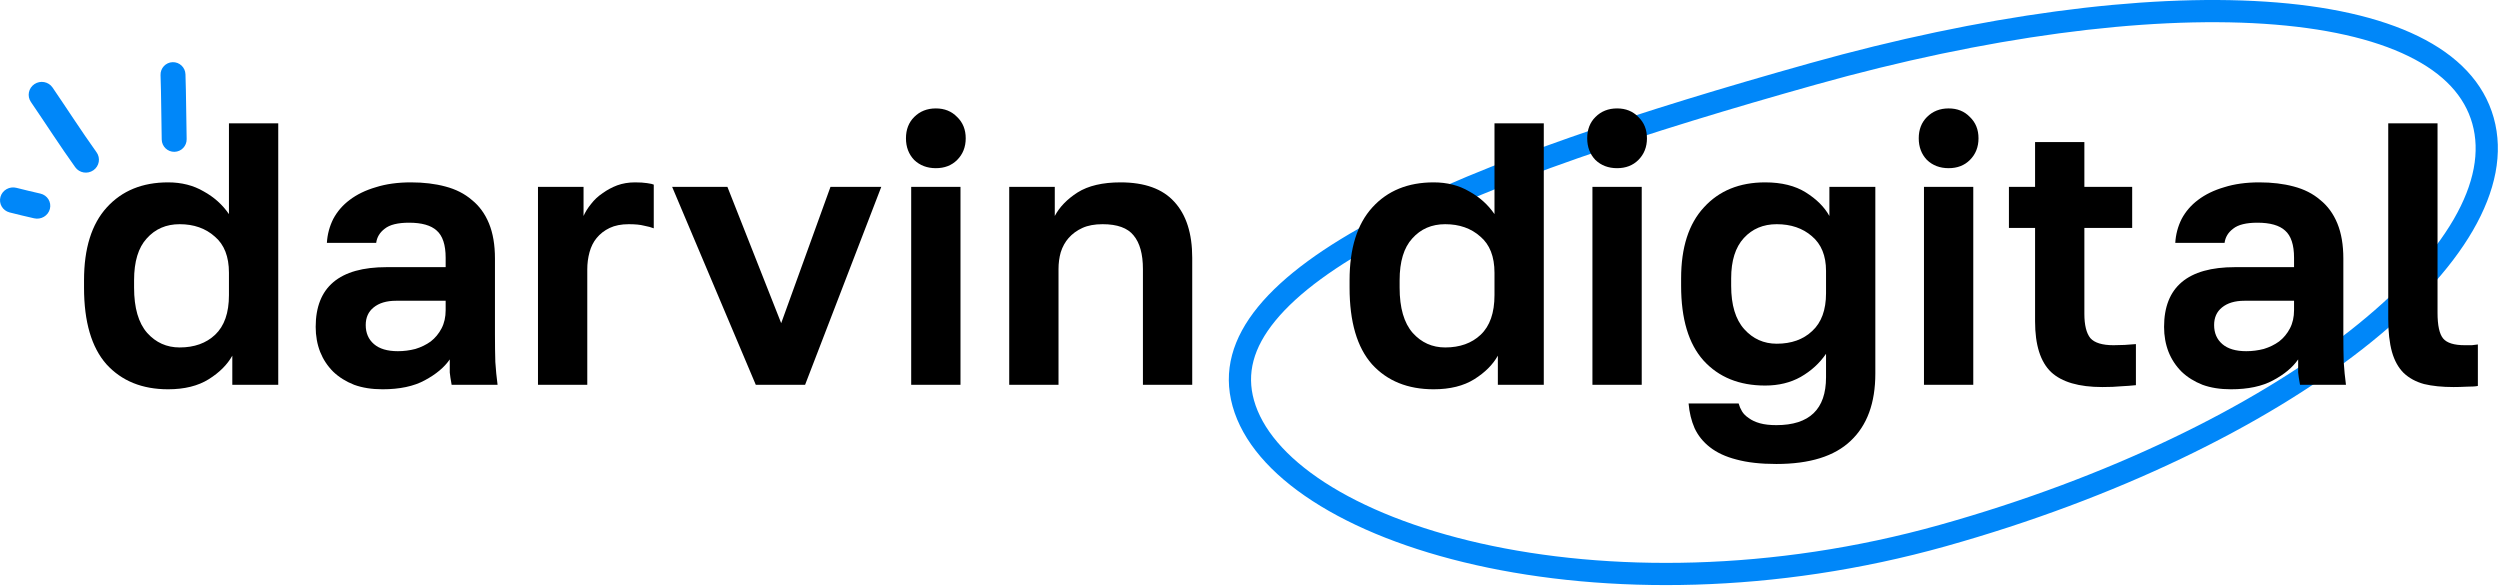 <svg width="563" height="132" viewBox="0 0 563 132" fill="none" xmlns="http://www.w3.org/2000/svg">
<path fill-rule="evenodd" clip-rule="evenodd" d="M529.022 74.617C507.319 91.59 474.878 107.54 436.828 118.207C399.082 128.788 361.995 128.798 333.42 122.366C319.126 119.149 307.142 114.361 298.31 108.634C289.418 102.869 284.167 96.457 282.396 90.139C280.718 84.152 282.197 78.354 287.198 72.241C292.338 65.957 300.971 59.688 312.743 53.482C336.236 41.097 370.528 29.822 409.035 19.027C447.222 8.323 482.88 3.599 509.866 5.36C523.375 6.241 534.397 8.729 542.42 12.661C550.377 16.561 555.038 21.685 556.767 27.855C558.513 34.083 557.255 41.321 552.558 49.416C547.849 57.531 539.883 66.122 529.022 74.617ZM561.582 26.506C570.467 58.213 515.217 101.425 438.178 123.021C361.138 144.618 286.467 123.196 277.582 91.489C268.696 59.781 330.646 35.809 407.686 14.213C484.725 -7.384 552.696 -5.202 561.582 26.506Z" fill="#0087F9"/>
<path d="M37.849 87.666C32.017 87.666 27.391 85.788 23.971 82.031C20.606 78.218 18.924 72.471 18.924 64.788V63.106C18.924 55.929 20.634 50.462 24.055 46.705C27.475 42.948 32.073 41.07 37.849 41.07C40.877 41.07 43.54 41.742 45.839 43.088C48.194 44.378 50.101 46.088 51.559 48.219V27.78H62.661V86.657H52.316V80.096C51.194 82.115 49.428 83.881 47.017 85.395C44.605 86.909 41.55 87.666 37.849 87.666ZM40.456 78.246C43.764 78.246 46.428 77.293 48.447 75.386C50.521 73.424 51.559 70.452 51.559 66.471V61.424C51.559 57.779 50.493 55.06 48.362 53.266C46.288 51.415 43.652 50.49 40.456 50.49C37.428 50.49 34.961 51.555 33.054 53.686C31.148 55.761 30.195 58.901 30.195 63.106V64.788C30.195 69.33 31.176 72.723 33.139 74.966C35.101 77.153 37.54 78.246 40.456 78.246Z" fill="black"/>
<path d="M86.147 87.666C83.736 87.666 81.605 87.33 79.755 86.657C77.904 85.928 76.335 84.947 75.045 83.713C73.755 82.424 72.774 80.938 72.101 79.255C71.428 77.517 71.092 75.639 71.092 73.62C71.092 64.648 76.419 60.162 87.073 60.162H100.362V58.06C100.362 55.144 99.689 53.097 98.343 51.92C97.054 50.742 94.979 50.153 92.119 50.153C89.596 50.153 87.773 50.602 86.652 51.499C85.53 52.34 84.886 53.406 84.717 54.695H73.615C73.727 52.789 74.204 50.995 75.045 49.312C75.942 47.63 77.176 46.2 78.746 45.023C80.372 43.789 82.334 42.836 84.633 42.163C86.932 41.434 89.568 41.07 92.54 41.07C95.399 41.07 97.979 41.378 100.278 41.995C102.633 42.612 104.623 43.621 106.25 45.023C107.932 46.368 109.221 48.135 110.119 50.322C111.016 52.508 111.464 55.144 111.464 58.228V75.302C111.464 77.657 111.492 79.732 111.549 81.526C111.661 83.265 111.829 84.975 112.053 86.657H101.708C101.483 85.423 101.343 84.498 101.287 83.881C101.287 83.209 101.287 82.227 101.287 80.938C100.054 82.732 98.175 84.302 95.652 85.648C93.184 86.993 90.016 87.666 86.147 87.666ZM89.596 79.087C90.942 79.087 92.259 78.919 93.549 78.583C94.839 78.19 95.988 77.629 96.998 76.9C98.007 76.115 98.82 75.134 99.437 73.956C100.054 72.779 100.362 71.405 100.362 69.835V67.732H89.175C87.044 67.732 85.362 68.237 84.129 69.246C82.951 70.2 82.362 71.517 82.362 73.199C82.362 74.994 82.979 76.424 84.213 77.489C85.446 78.554 87.241 79.087 89.596 79.087Z" fill="black"/>
<path d="M121.153 42.079H131.415V48.639C131.807 47.742 132.368 46.845 133.097 45.948C133.826 44.995 134.695 44.182 135.704 43.509C136.714 42.78 137.807 42.191 138.985 41.742C140.218 41.294 141.564 41.07 143.022 41.07C144.087 41.07 144.984 41.126 145.713 41.238C146.498 41.35 147.003 41.462 147.227 41.574V51.415C146.667 51.191 145.938 50.995 145.04 50.826C144.199 50.602 143.05 50.49 141.592 50.49C139.91 50.49 138.48 50.77 137.302 51.331C136.125 51.892 135.144 52.649 134.359 53.602C133.63 54.499 133.097 55.565 132.761 56.798C132.424 58.032 132.256 59.321 132.256 60.667V86.657H121.153V42.079Z" fill="black"/>
<path d="M151.364 42.079H163.812L175.924 72.779L187.026 42.079H198.465L181.307 86.657H170.204L151.364 42.079Z" fill="black"/>
<path d="M205.2 42.079H216.303V86.657H205.2V42.079ZM210.752 37.873C208.789 37.873 207.163 37.257 205.873 36.023C204.64 34.733 204.023 33.107 204.023 31.145C204.023 29.182 204.64 27.584 205.873 26.351C207.163 25.061 208.789 24.416 210.752 24.416C212.714 24.416 214.312 25.061 215.546 26.351C216.836 27.584 217.48 29.182 217.48 31.145C217.48 33.107 216.836 34.733 215.546 36.023C214.312 37.257 212.714 37.873 210.752 37.873Z" fill="black"/>
<path d="M227.276 42.079H237.537V48.639C238.603 46.621 240.313 44.855 242.668 43.341C245.079 41.827 248.303 41.07 252.34 41.07C257.78 41.07 261.817 42.528 264.452 45.443C267.144 48.359 268.489 52.565 268.489 58.06V86.657H257.387V60.583C257.387 57.219 256.686 54.695 255.284 53.013C253.939 51.331 251.612 50.49 248.303 50.49C246.509 50.49 244.995 50.77 243.761 51.331C242.528 51.892 241.49 52.649 240.649 53.602C239.864 54.499 239.275 55.565 238.883 56.798C238.547 57.976 238.378 59.237 238.378 60.583V86.657H227.276V42.079Z" fill="black"/>
<path d="M322.849 87.666C317.017 87.666 312.391 85.788 308.971 82.031C305.606 78.218 303.924 72.471 303.924 64.788V63.106C303.924 55.929 305.635 50.462 309.055 46.705C312.475 42.948 317.073 41.07 322.849 41.07C325.877 41.07 328.54 41.742 330.839 43.088C333.194 44.378 335.101 46.088 336.559 48.219V27.78H347.661V86.657H337.316V80.096C336.194 82.115 334.428 83.881 332.017 85.395C329.606 86.909 326.55 87.666 322.849 87.666ZM325.456 78.246C328.765 78.246 331.428 77.293 333.447 75.386C335.521 73.424 336.559 70.452 336.559 66.471V61.424C336.559 57.779 335.493 55.06 333.363 53.266C331.288 51.415 328.652 50.49 325.456 50.49C322.428 50.49 319.961 51.555 318.055 53.686C316.148 55.761 315.195 58.901 315.195 63.106V64.788C315.195 69.33 316.176 72.723 318.139 74.966C320.101 77.153 322.541 78.246 325.456 78.246Z" fill="black"/>
<path d="M358.615 42.079H369.718V86.657H358.615V42.079ZM364.166 37.873C362.204 37.873 360.578 37.257 359.288 36.023C358.054 34.733 357.438 33.107 357.438 31.145C357.438 29.182 358.054 27.584 359.288 26.351C360.578 25.061 362.204 24.416 364.166 24.416C366.129 24.416 367.727 25.061 368.961 26.351C370.25 27.584 370.895 29.182 370.895 31.145C370.895 33.107 370.25 34.733 368.961 36.023C367.727 37.257 366.129 37.873 364.166 37.873Z" fill="black"/>
<path d="M400.036 104.488C396.503 104.488 393.503 104.152 391.036 103.479C388.625 102.862 386.634 101.937 385.064 100.703C383.55 99.526 382.401 98.096 381.616 96.414C380.887 94.732 380.438 92.881 380.27 90.862H391.541C391.709 91.479 391.961 92.068 392.298 92.629C392.634 93.19 393.139 93.694 393.812 94.143C394.485 94.647 395.326 95.04 396.335 95.32C397.344 95.601 398.578 95.741 400.036 95.741C407.493 95.741 411.222 92.152 411.222 84.975V79.676C409.764 81.807 407.858 83.545 405.503 84.891C403.204 86.18 400.54 86.825 397.512 86.825C391.681 86.825 387.055 84.947 383.634 81.19C380.27 77.433 378.588 71.826 378.588 64.368V62.686C378.588 55.733 380.298 50.406 383.719 46.705C387.139 42.948 391.737 41.07 397.512 41.07C401.213 41.07 404.269 41.827 406.68 43.341C409.092 44.855 410.858 46.621 411.979 48.639V42.079H422.325V84.134C422.325 90.75 420.474 95.797 416.774 99.273C413.129 102.75 407.55 104.488 400.036 104.488ZM400.12 77.405C403.428 77.405 406.092 76.452 408.11 74.545C410.185 72.639 411.222 69.807 411.222 66.05V61.004C411.222 57.583 410.157 54.976 408.026 53.181C405.951 51.387 403.316 50.49 400.12 50.49C397.092 50.49 394.625 51.527 392.718 53.602C390.812 55.677 389.859 58.705 389.859 62.686V64.368C389.859 68.686 390.84 71.938 392.802 74.125C394.765 76.312 397.204 77.405 400.12 77.405Z" fill="black"/>
<path d="M433.279 42.079H444.381V86.657H433.279V42.079ZM438.83 37.873C436.867 37.873 435.241 37.257 433.952 36.023C432.718 34.733 432.101 33.107 432.101 31.145C432.101 29.182 432.718 27.584 433.952 26.351C435.241 25.061 436.867 24.416 438.83 24.416C440.792 24.416 442.391 25.061 443.624 26.351C444.914 27.584 445.559 29.182 445.559 31.145C445.559 33.107 444.914 34.733 443.624 36.023C442.391 37.257 440.792 37.873 438.83 37.873Z" fill="black"/>
<path d="M473.438 87.162C468.167 87.162 464.326 86.04 461.915 83.797C459.504 81.498 458.298 77.685 458.298 72.358V51.331H452.41V42.079H458.298V31.986H469.4V42.079H480.166V51.331H469.4V70.676C469.4 73.199 469.849 75.022 470.746 76.143C471.699 77.209 473.438 77.741 475.961 77.741C477.643 77.741 479.325 77.657 481.008 77.489V86.741C479.942 86.853 478.821 86.937 477.643 86.993C476.522 87.106 475.12 87.162 473.438 87.162Z" fill="black"/>
<path d="M502.404 87.666C499.993 87.666 497.862 87.33 496.012 86.657C494.161 85.928 492.591 84.947 491.302 83.713C490.012 82.424 489.031 80.938 488.358 79.255C487.685 77.517 487.349 75.639 487.349 73.62C487.349 64.648 492.676 60.162 503.329 60.162H516.619V58.06C516.619 55.144 515.946 53.097 514.6 51.92C513.31 50.742 511.236 50.153 508.376 50.153C505.853 50.153 504.03 50.602 502.909 51.499C501.787 52.34 501.143 53.406 500.974 54.695H489.872C489.984 52.789 490.461 50.995 491.302 49.312C492.199 47.63 493.433 46.2 495.003 45.023C496.629 43.789 498.591 42.836 500.89 42.163C503.189 41.434 505.825 41.07 508.797 41.07C511.656 41.07 514.236 41.378 516.535 41.995C518.89 42.612 520.88 43.621 522.506 45.023C524.189 46.368 525.478 48.135 526.375 50.322C527.273 52.508 527.721 55.144 527.721 58.228V75.302C527.721 77.657 527.749 79.732 527.805 81.526C527.917 83.265 528.086 84.975 528.31 86.657H517.964C517.74 85.423 517.6 84.498 517.544 83.881C517.544 83.209 517.544 82.227 517.544 80.938C516.31 82.732 514.432 84.302 511.909 85.648C509.441 86.993 506.273 87.666 502.404 87.666ZM505.853 79.087C507.198 79.087 508.516 78.919 509.806 78.583C511.095 78.19 512.245 77.629 513.254 76.9C514.264 76.115 515.077 75.134 515.693 73.956C516.31 72.779 516.619 71.405 516.619 69.835V67.732H505.432C503.301 67.732 501.619 68.237 500.386 69.246C499.208 70.2 498.619 71.517 498.619 73.199C498.619 74.994 499.236 76.424 500.47 77.489C501.703 78.554 503.498 79.087 505.853 79.087Z" fill="black"/>
<path d="M552.55 87.162C549.97 87.162 547.756 86.937 545.905 86.489C544.055 85.984 542.513 85.143 541.279 83.966C540.102 82.788 539.233 81.218 538.672 79.255C538.111 77.237 537.831 74.742 537.831 71.77V27.78H548.933V70.424C548.933 73.284 549.354 75.218 550.195 76.227C551.036 77.237 552.662 77.741 555.073 77.741C555.69 77.741 556.223 77.741 556.671 77.741C557.12 77.685 557.568 77.629 558.017 77.573V86.909C557.568 87.021 556.755 87.078 555.578 87.078C554.4 87.134 553.391 87.162 552.55 87.162Z" fill="black"/>
<path fill-rule="evenodd" clip-rule="evenodd" d="M7.682 49.163C5.828 48.732 3.987 48.316 2.145 47.834C0.585 47.424 -0.326 45.851 0.108 44.325C0.543 42.799 2.161 41.895 3.721 42.305C5.51 42.774 7.298 43.176 9.098 43.597C10.671 43.963 11.628 45.508 11.237 47.046C10.846 48.581 9.254 49.529 7.682 49.163Z" fill="#0087F9"/>
<path fill-rule="evenodd" clip-rule="evenodd" d="M16.945 37.66C13.497 32.841 10.299 27.852 6.958 22.963C6.054 21.642 6.414 19.839 7.759 18.939C9.105 18.043 10.927 18.386 11.832 19.708C15.152 24.563 18.323 29.518 21.749 34.303C22.68 35.605 22.36 37.416 21.034 38.34C19.709 39.268 17.875 38.963 16.945 37.66Z" fill="#0087F9"/>
<path fill-rule="evenodd" clip-rule="evenodd" d="M36.42 31.441C36.305 26.601 36.325 21.748 36.153 16.911C36.1 15.36 37.313 14.056 38.861 14.001C40.41 13.95 41.712 15.167 41.767 16.721C41.934 21.579 41.919 26.451 42.035 31.313C42.071 32.868 40.845 34.157 39.295 34.191C37.746 34.229 36.456 32.995 36.42 31.441Z" fill="#0087F9"/>
</svg>

